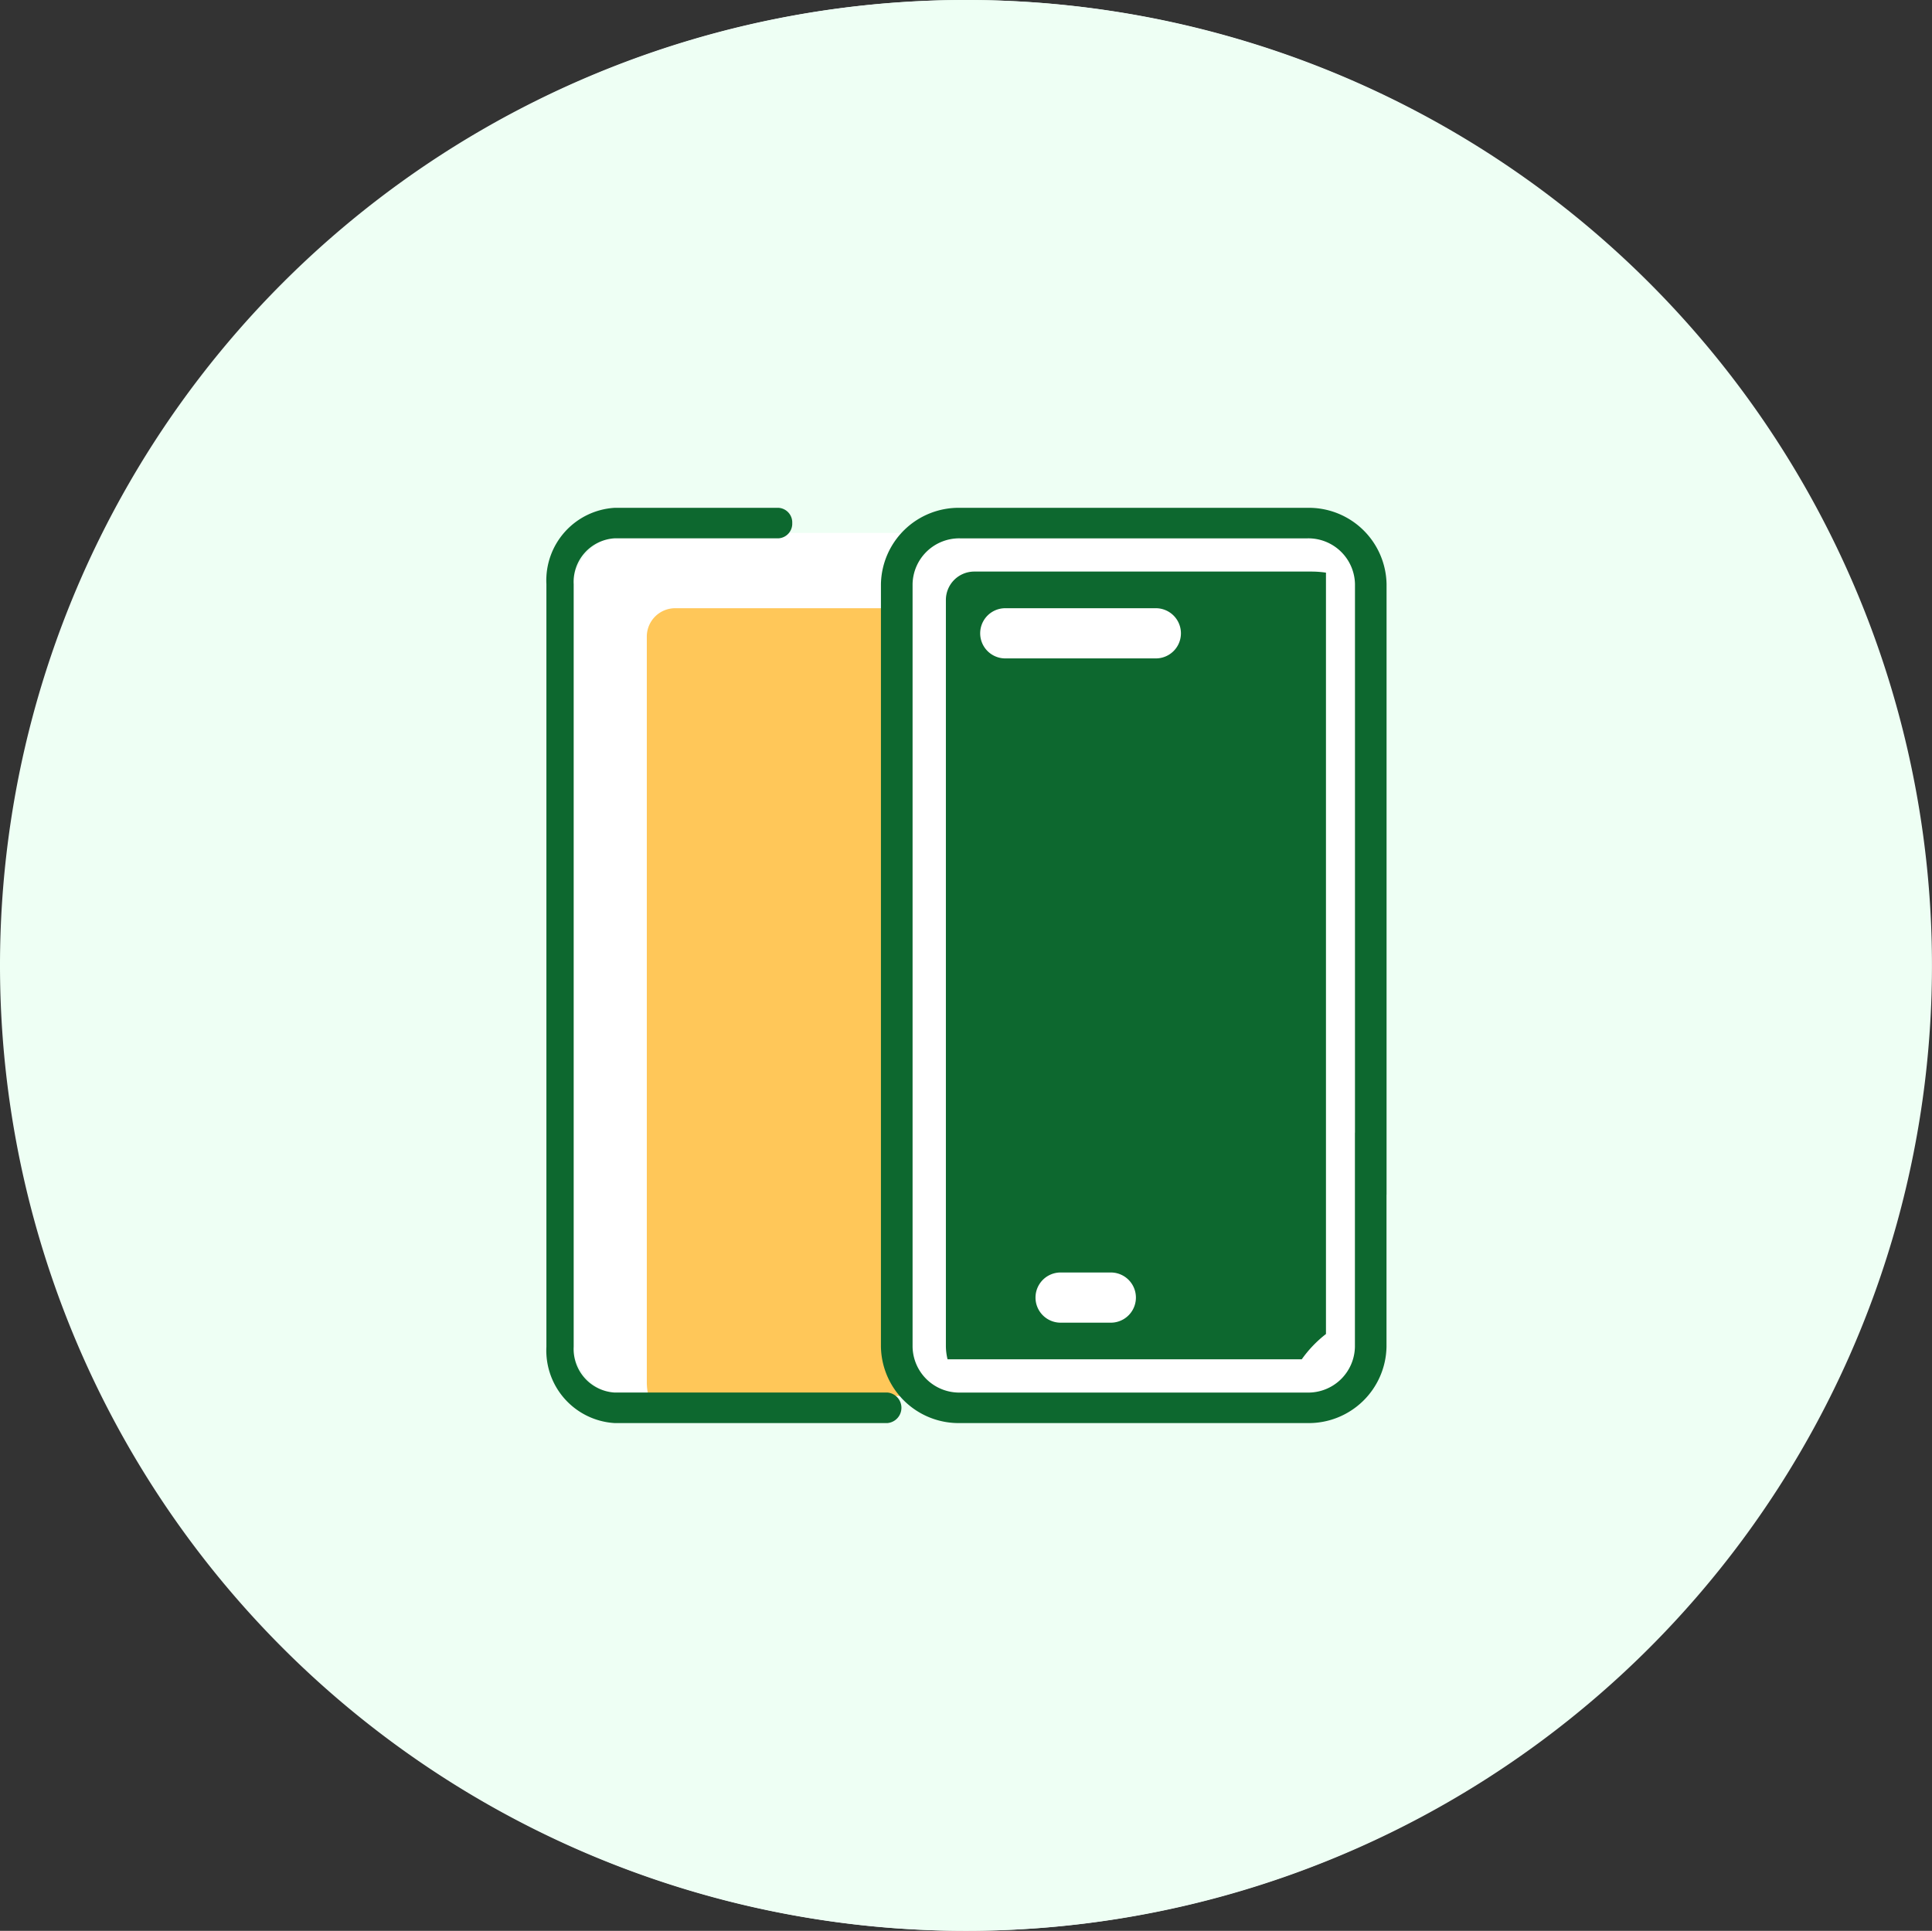<svg xmlns="http://www.w3.org/2000/svg" width="66" height="65.969" viewBox="0 0 66 65.969">
  <rect x="0" y="0" width="66" height="65.969" fill="#333333" stroke="none"/>
  <g id="Group_76727" data-name="Group 76727" transform="translate(-637.969 -448)">
    <g id="Component_140_10" data-name="Component 140 – 10" transform="translate(637.969 448)">
      <path id="Path_47687" data-name="Path 47687" d="M32.984,0A32.984,32.984,0,1,1,0,32.984,32.984,32.984,0,0,1,32.984,0Z" fill="#eefff4"/>
      <g id="Group_76608" data-name="Group 76608" transform="translate(18.635 17.35)">
        <g id="Group_76423" data-name="Group 76423" transform="translate(0.857 0.857)">
          <g id="Group_76422" data-name="Group 76422">
            <path id="Path_41268" data-name="Path 41268" d="M19.057,29.017a2.063,2.063,0,0,1-2.074,2.038H5.574A2.063,2.063,0,0,1,3.5,29.017V3.538A2.063,2.063,0,0,1,5.574,1.5H16.983a2.063,2.063,0,0,1,2.074,2.038Z" transform="translate(-3.5 -1.5)" fill="#fff"/>
          </g>
        </g>
        <g id="Group_76425" data-name="Group 76425" transform="translate(3.43 3.43)">
          <g id="Group_76424" data-name="Group 76424">
            <path id="Path_41269" data-name="Path 41269" d="M17.984,29.049V3.037A3.388,3.388,0,0,0,17.5,3H5.962A.97.97,0,0,0,5,3.98V29.463a1.933,1.933,0,0,0,.057.45h12.1A4.072,4.072,0,0,1,17.984,29.049Z" transform="translate(-5 -3)" fill="#ffc759"/>
          </g>
        </g>
        <g id="Group_76427" data-name="Group 76427" transform="translate(0 0)">
          <path id="Path_41270" data-name="Path 41270" d="M14.661,32.27H5.332A2.483,2.483,0,0,1,3,29.664V3.606A2.483,2.483,0,0,1,5.332,1h5.6a.5.5,0,0,1,.466.521.5.5,0,0,1-.466.521h-5.6a1.49,1.49,0,0,0-1.4,1.563V29.664a1.49,1.49,0,0,0,1.4,1.563h9.328a.524.524,0,0,1,0,1.042Z" transform="translate(-3 -1)" fill="#0d682f"/>
        </g>
        <g id="Group_76431" data-name="Group 76431" transform="translate(12.285 0.857)">
          <g id="Group_76430" data-name="Group 76430">
            <path id="Path_41271" data-name="Path 41271" d="M29.057,29.017a2.063,2.063,0,0,1-2.074,2.038H15.574A2.063,2.063,0,0,1,13.5,29.017V3.538A2.063,2.063,0,0,1,15.574,1.5H26.983a2.063,2.063,0,0,1,2.074,2.038Z" transform="translate(-13.5 -1.5)" fill="#fff"/>
          </g>
        </g>
        <g id="Group_76618" data-name="Group 76618" transform="translate(13.647 2.178)">
          <g id="Group_76424-2" data-name="Group 76424">
            <path id="Path_41269-2" data-name="Path 41269" d="M17.984,29.049V3.037A3.388,3.388,0,0,0,17.5,3H5.962A.97.97,0,0,0,5,3.98V29.463a1.933,1.933,0,0,0,.057.45h12.1A4.072,4.072,0,0,1,17.984,29.049Z" transform="translate(-5 -3)" fill="#0d682f"/>
          </g>
        </g>
        <g id="Group_76447" data-name="Group 76447" transform="translate(11.428 0)">
          <g id="Group_76446" data-name="Group 76446">
            <path id="Path_41277" data-name="Path 41277" d="M27.573,32.27H15.7A2.656,2.656,0,0,1,13,29.664V3.606A2.656,2.656,0,0,1,15.7,1H27.573a2.656,2.656,0,0,1,2.7,2.606V24.452a.54.54,0,0,1-1.079,0V3.606a1.594,1.594,0,0,0-1.619-1.563H15.7a1.594,1.594,0,0,0-1.619,1.563V29.664A1.594,1.594,0,0,0,15.7,31.228H27.573a1.594,1.594,0,0,0,1.619-1.563v-7.3a.54.54,0,0,1,1.079,0v7.3A2.656,2.656,0,0,1,27.573,32.27Z" transform="translate(-13 -1)" fill="#0d682f"/>
          </g>
        </g>
        <g id="Group_76441" data-name="Group 76441" transform="translate(14.819 3.43)">
          <g id="Group_76440" data-name="Group 76440">
            <g id="Group_76439" data-name="Group 76439">
              <g id="Group_76438" data-name="Group 76438">
                <path id="Path_41275" data-name="Path 41275" d="M25,4.715H19.857a.857.857,0,0,1,0-1.715H25a.857.857,0,1,1,0,1.715Z" transform="translate(-19 -3)" fill="#fff"/>
              </g>
            </g>
          </g>
        </g>
        <g id="Group_76445" data-name="Group 76445" transform="translate(16.709 26.125)">
          <g id="Group_76444" data-name="Group 76444">
            <g id="Group_76443" data-name="Group 76443">
              <g id="Group_76442" data-name="Group 76442">
                <path id="Path_41276" data-name="Path 41276" d="M22.572,29.715H20.857a.857.857,0,1,1,0-1.715h1.715a.857.857,0,0,1,0,1.715Z" transform="translate(-20 -28)" fill="#fff"/>
              </g>
            </g>
          </g>
        </g>
      </g>
    </g>
    <path id="Path_47687-2" data-name="Path 47687" d="M32.984,0A32.984,32.984,0,1,1,0,32.984,32.984,32.984,0,0,1,32.984,0Z" transform="translate(638 448)" fill="#eefff4"/>
    <g id="Group_76608-2" data-name="Group 76608" transform="translate(656.635 465.35)">
      <g id="Group_76423-2" data-name="Group 76423" transform="translate(0.857 0.857)">
        <g id="Group_76422-2" data-name="Group 76422">
          <path id="Path_41268-2" data-name="Path 41268" d="M19.057,29.017a2.063,2.063,0,0,1-2.074,2.038H5.574A2.063,2.063,0,0,1,3.5,29.017V3.538A2.063,2.063,0,0,1,5.574,1.5H16.983a2.063,2.063,0,0,1,2.074,2.038Z" transform="translate(-3.5 -1.5)" fill="#fff"/>
        </g>
      </g>
      <g id="Group_76425-2" data-name="Group 76425" transform="translate(3.43 3.43)">
        <g id="Group_76424-3" data-name="Group 76424">
          <path id="Path_41269-3" data-name="Path 41269" d="M17.984,29.049V3.037A3.388,3.388,0,0,0,17.5,3H5.962A.97.97,0,0,0,5,3.98V29.463a1.933,1.933,0,0,0,.057.45h12.1A4.072,4.072,0,0,1,17.984,29.049Z" transform="translate(-5 -3)" fill="#ffc759"/>
        </g>
      </g>
      <g id="Group_76427-2" data-name="Group 76427" transform="translate(0 0)">
        <path id="Path_41270-2" data-name="Path 41270" d="M14.661,32.27H5.332A2.483,2.483,0,0,1,3,29.664V3.606A2.483,2.483,0,0,1,5.332,1h5.6a.5.5,0,0,1,.466.521.5.5,0,0,1-.466.521h-5.6a1.49,1.49,0,0,0-1.4,1.563V29.664a1.49,1.49,0,0,0,1.4,1.563h9.328a.524.524,0,0,1,0,1.042Z" transform="translate(-3 -1)" fill="#0d682f"/>
      </g>
      <g id="Group_76431-2" data-name="Group 76431" transform="translate(12.285 0.857)">
        <g id="Group_76430-2" data-name="Group 76430">
          <path id="Path_41271-2" data-name="Path 41271" d="M29.057,29.017a2.063,2.063,0,0,1-2.074,2.038H15.574A2.063,2.063,0,0,1,13.5,29.017V3.538A2.063,2.063,0,0,1,15.574,1.5H26.983a2.063,2.063,0,0,1,2.074,2.038Z" transform="translate(-13.5 -1.5)" fill="#fff"/>
        </g>
      </g>
      <g id="Group_76618-2" data-name="Group 76618" transform="translate(13.647 2.178)">
        <g id="Group_76424-4" data-name="Group 76424">
          <path id="Path_41269-4" data-name="Path 41269" d="M17.984,29.049V3.037A3.388,3.388,0,0,0,17.5,3H5.962A.97.97,0,0,0,5,3.98V29.463a1.933,1.933,0,0,0,.057.45h12.1A4.072,4.072,0,0,1,17.984,29.049Z" transform="translate(-5 -3)" fill="#0d682f"/>
        </g>
      </g>
      <g id="Group_76447-2" data-name="Group 76447" transform="translate(11.428 0)">
        <g id="Group_76446-2" data-name="Group 76446">
          <path id="Path_41277-2" data-name="Path 41277" d="M27.573,32.27H15.7A2.656,2.656,0,0,1,13,29.664V3.606A2.656,2.656,0,0,1,15.7,1H27.573a2.656,2.656,0,0,1,2.7,2.606V24.452a.54.54,0,0,1-1.079,0V3.606a1.594,1.594,0,0,0-1.619-1.563H15.7a1.594,1.594,0,0,0-1.619,1.563V29.664A1.594,1.594,0,0,0,15.7,31.228H27.573a1.594,1.594,0,0,0,1.619-1.563v-7.3a.54.54,0,0,1,1.079,0v7.3A2.656,2.656,0,0,1,27.573,32.27Z" transform="translate(-13 -1)" fill="#0d682f"/>
        </g>
      </g>
      <g id="Group_76441-2" data-name="Group 76441" transform="translate(14.819 3.43)">
        <g id="Group_76440-2" data-name="Group 76440">
          <g id="Group_76439-2" data-name="Group 76439">
            <g id="Group_76438-2" data-name="Group 76438">
              <path id="Path_41275-2" data-name="Path 41275" d="M25,4.715H19.857a.857.857,0,0,1,0-1.715H25a.857.857,0,1,1,0,1.715Z" transform="translate(-19 -3)" fill="#fff"/>
            </g>
          </g>
        </g>
      </g>
      <g id="Group_76445-2" data-name="Group 76445" transform="translate(16.709 26.125)">
        <g id="Group_76444-2" data-name="Group 76444">
          <g id="Group_76443-2" data-name="Group 76443">
            <g id="Group_76442-2" data-name="Group 76442">
              <path id="Path_41276-2" data-name="Path 41276" d="M22.572,29.715H20.857a.857.857,0,1,1,0-1.715h1.715a.857.857,0,0,1,0,1.715Z" transform="translate(-20 -28)" fill="#fff"/>
            </g>
          </g>
        </g>
      </g>
    </g>
  </g>
</svg>
